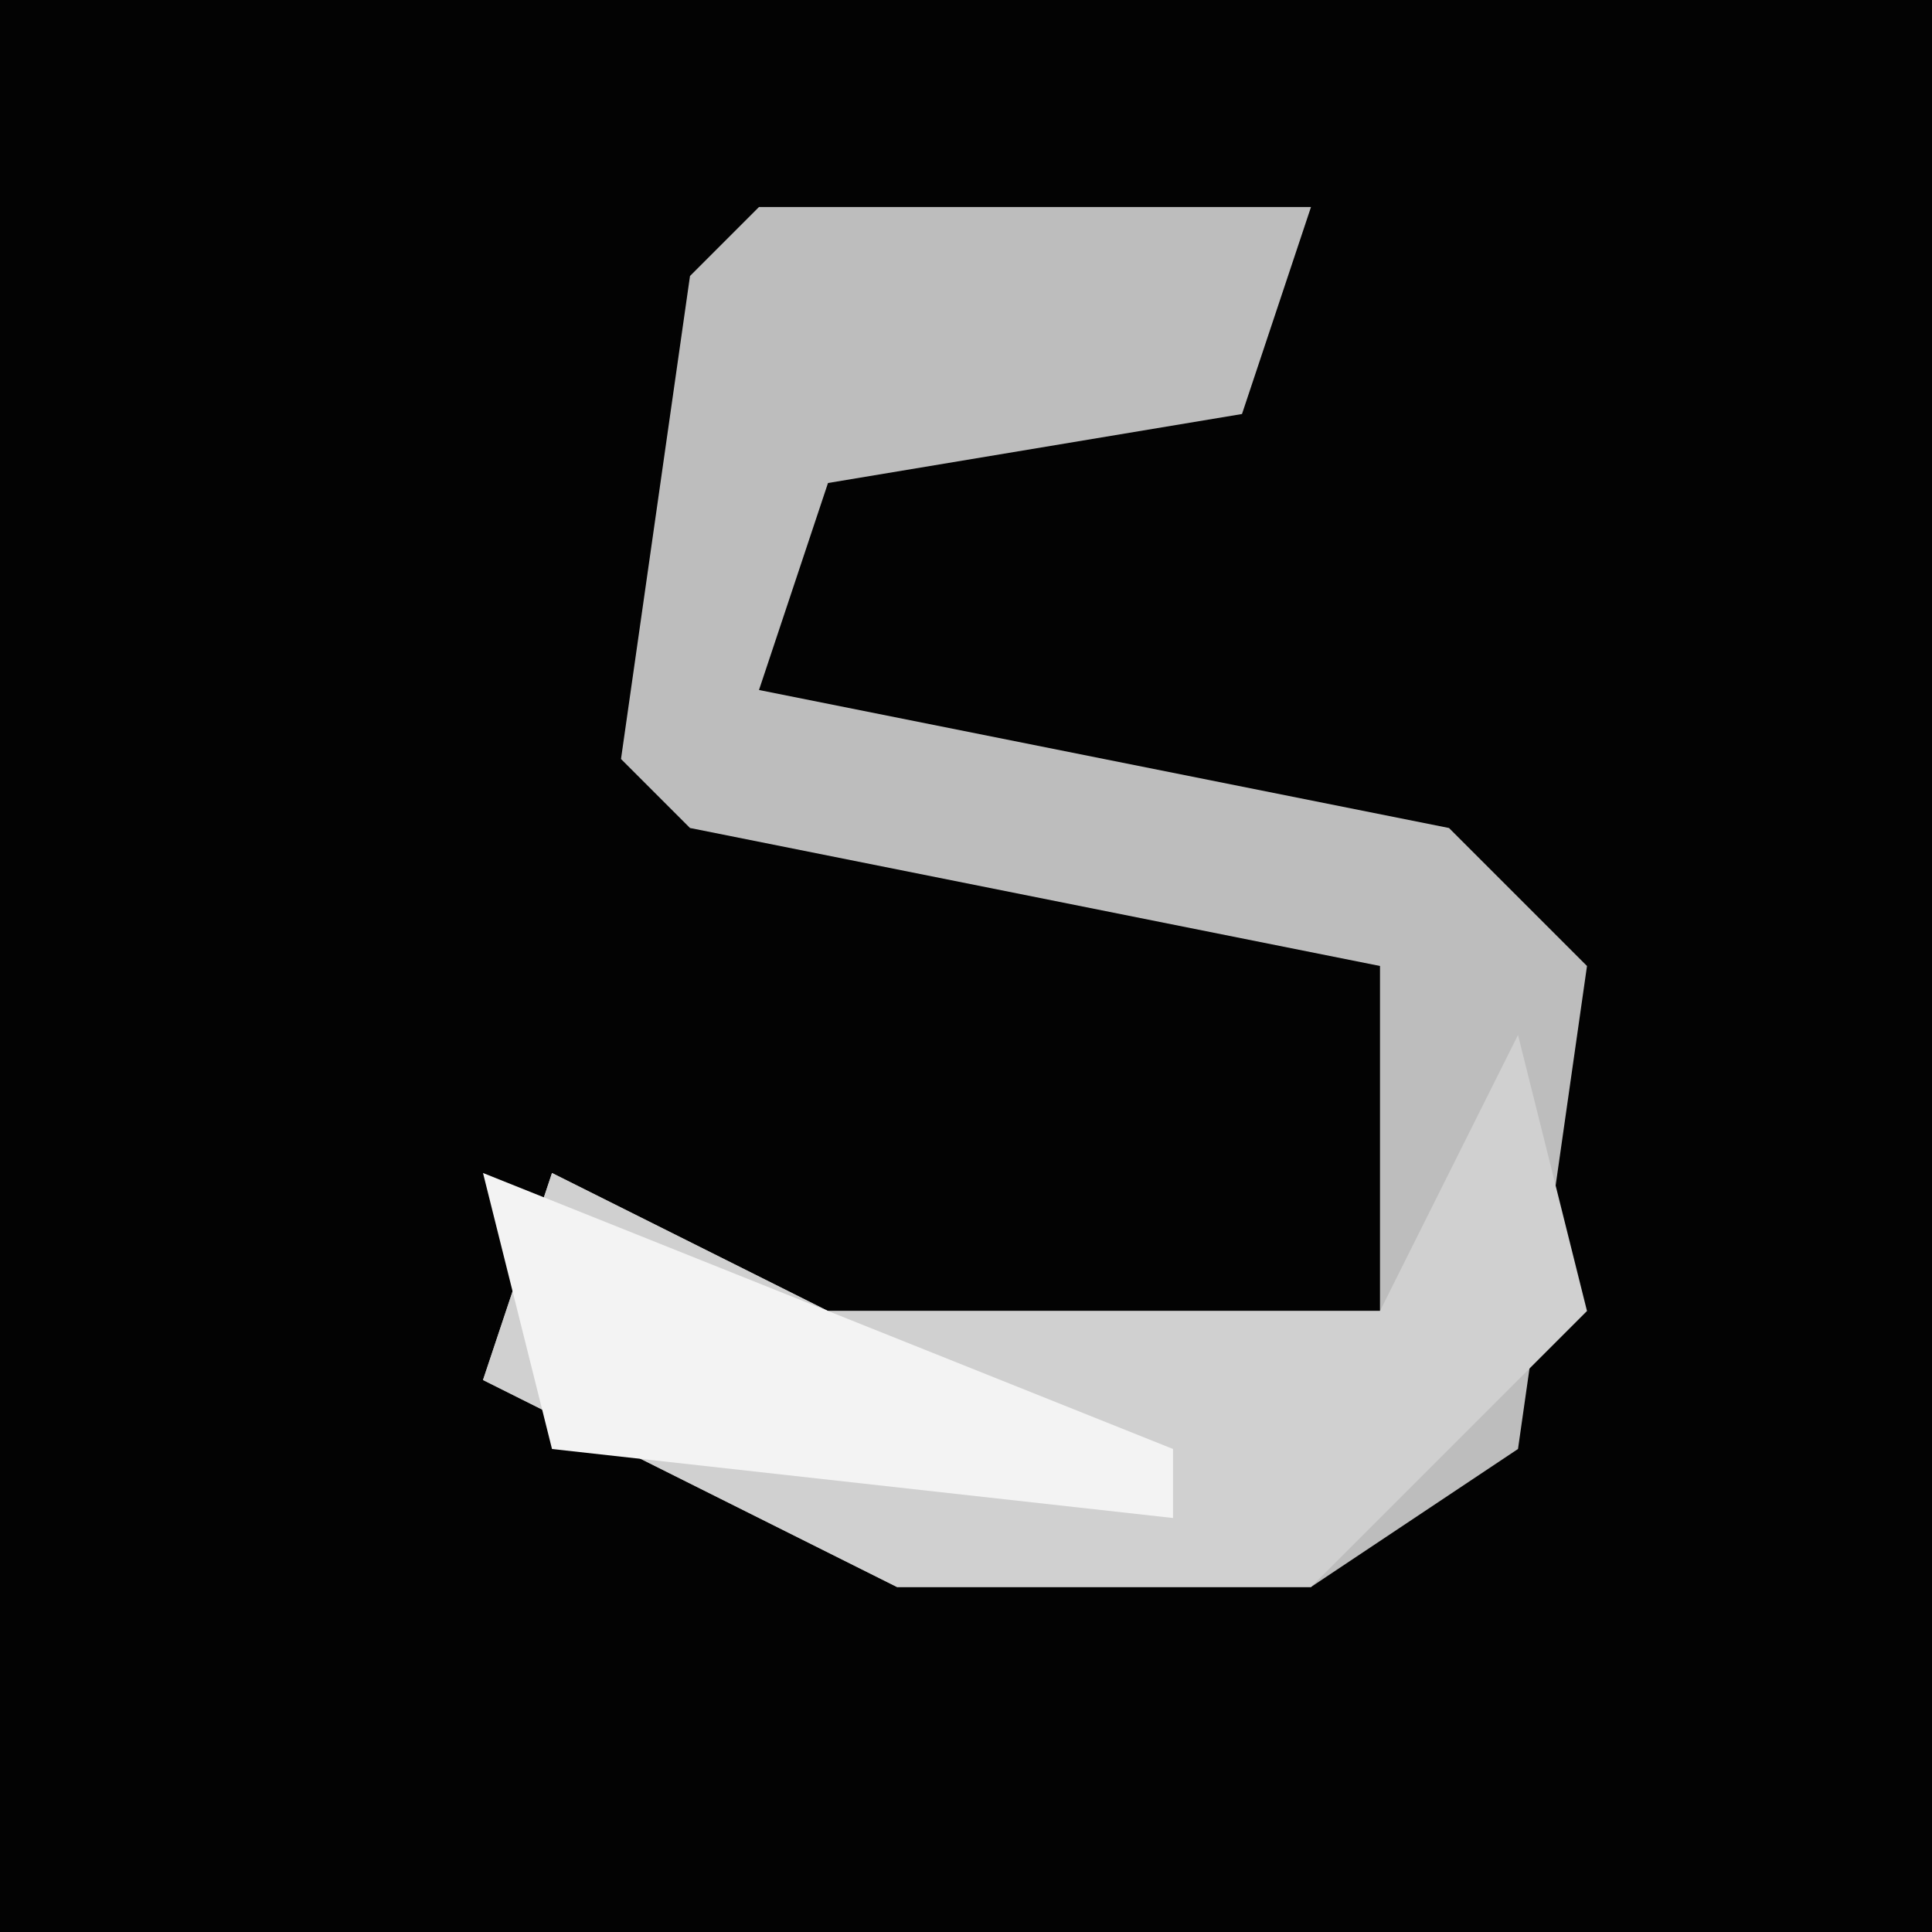 <?xml version="1.0" encoding="UTF-8"?>
<svg version="1.1" xmlns="http://www.w3.org/2000/svg" width="28" height="28">
<path d="M0,0 L28,0 L28,28 L0,28 Z " fill="#030303" transform="translate(0,0)"/>
<path d="M0,0 L8,0 L7,3 L1,4 L0,7 L10,9 L12,11 L11,18 L8,20 L2,20 L-4,17 L-3,14 L1,16 L9,16 L9,11 L-1,9 L-2,8 L-1,1 Z " fill="#BDBDBD" transform="translate(11,3)"/>
<path d="M0,0 L1,4 L-3,8 L-9,8 L-15,5 L-14,2 L-10,4 L-2,4 Z " fill="#D0D0D0" transform="translate(22,15)"/>
<path d="M0,0 L10,4 L10,5 L1,4 Z " fill="#F3F3F3" transform="translate(7,17)"/>
</svg>

